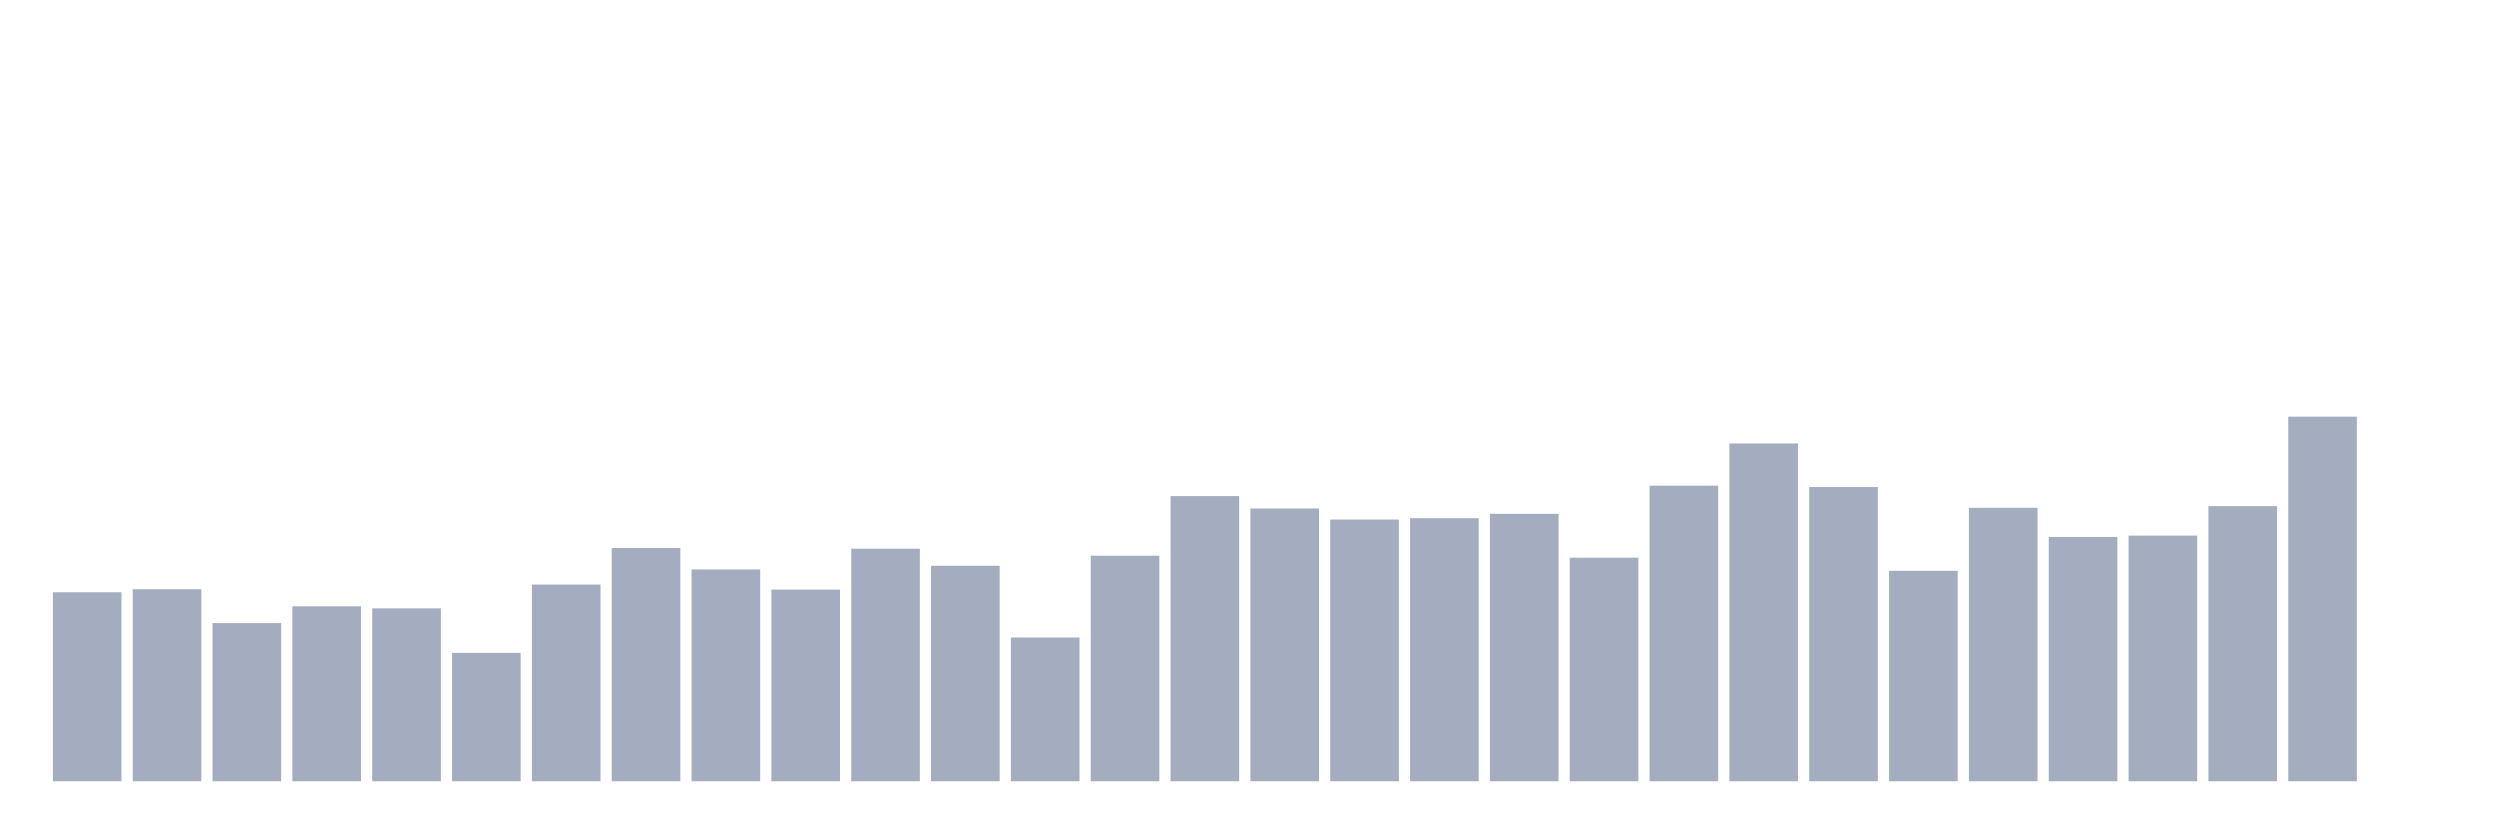 <svg xmlns="http://www.w3.org/2000/svg" viewBox="0 0 480 160"><g transform="translate(10,10)"><rect class="bar" x="0.153" width="13.175" y="103.713" height="36.287" fill="rgb(164,173,192)"></rect><rect class="bar" x="15.482" width="13.175" y="103.134" height="36.866" fill="rgb(164,173,192)"></rect><rect class="bar" x="30.81" width="13.175" y="109.632" height="30.368" fill="rgb(164,173,192)"></rect><rect class="bar" x="46.138" width="13.175" y="106.415" height="33.585" fill="rgb(164,173,192)"></rect><rect class="bar" x="61.466" width="13.175" y="106.801" height="33.199" fill="rgb(164,173,192)"></rect><rect class="bar" x="76.794" width="13.175" y="115.358" height="24.642" fill="rgb(164,173,192)"></rect><rect class="bar" x="92.123" width="13.175" y="102.233" height="37.767" fill="rgb(164,173,192)"></rect><rect class="bar" x="107.451" width="13.175" y="95.221" height="44.779" fill="rgb(164,173,192)"></rect><rect class="bar" x="122.779" width="13.175" y="99.338" height="40.662" fill="rgb(164,173,192)"></rect><rect class="bar" x="138.107" width="13.175" y="103.199" height="36.801" fill="rgb(164,173,192)"></rect><rect class="bar" x="153.436" width="13.175" y="95.349" height="44.651" fill="rgb(164,173,192)"></rect><rect class="bar" x="168.764" width="13.175" y="98.631" height="41.369" fill="rgb(164,173,192)"></rect><rect class="bar" x="184.092" width="13.175" y="112.399" height="27.601" fill="rgb(164,173,192)"></rect><rect class="bar" x="199.42" width="13.175" y="96.7" height="43.3" fill="rgb(164,173,192)"></rect><rect class="bar" x="214.748" width="13.175" y="85.248" height="54.752" fill="rgb(164,173,192)"></rect><rect class="bar" x="230.077" width="13.175" y="87.629" height="52.371" fill="rgb(164,173,192)"></rect><rect class="bar" x="245.405" width="13.175" y="89.752" height="50.248" fill="rgb(164,173,192)"></rect><rect class="bar" x="260.733" width="13.175" y="89.494" height="50.506" fill="rgb(164,173,192)"></rect><rect class="bar" x="276.061" width="13.175" y="88.658" height="51.342" fill="rgb(164,173,192)"></rect><rect class="bar" x="291.39" width="13.175" y="97.086" height="42.914" fill="rgb(164,173,192)"></rect><rect class="bar" x="306.718" width="13.175" y="83.254" height="56.746" fill="rgb(164,173,192)"></rect><rect class="bar" x="322.046" width="13.175" y="75.147" height="64.853" fill="rgb(164,173,192)"></rect><rect class="bar" x="337.374" width="13.175" y="83.511" height="56.489" fill="rgb(164,173,192)"></rect><rect class="bar" x="352.702" width="13.175" y="99.596" height="40.404" fill="rgb(164,173,192)"></rect><rect class="bar" x="368.031" width="13.175" y="87.5" height="52.5" fill="rgb(164,173,192)"></rect><rect class="bar" x="383.359" width="13.175" y="93.097" height="46.903" fill="rgb(164,173,192)"></rect><rect class="bar" x="398.687" width="13.175" y="92.84" height="47.16" fill="rgb(164,173,192)"></rect><rect class="bar" x="414.015" width="13.175" y="87.178" height="52.822" fill="rgb(164,173,192)"></rect><rect class="bar" x="429.344" width="13.175" y="70" height="70" fill="rgb(164,173,192)"></rect><rect class="bar" x="444.672" width="13.175" y="140" height="0" fill="rgb(164,173,192)"></rect></g></svg>